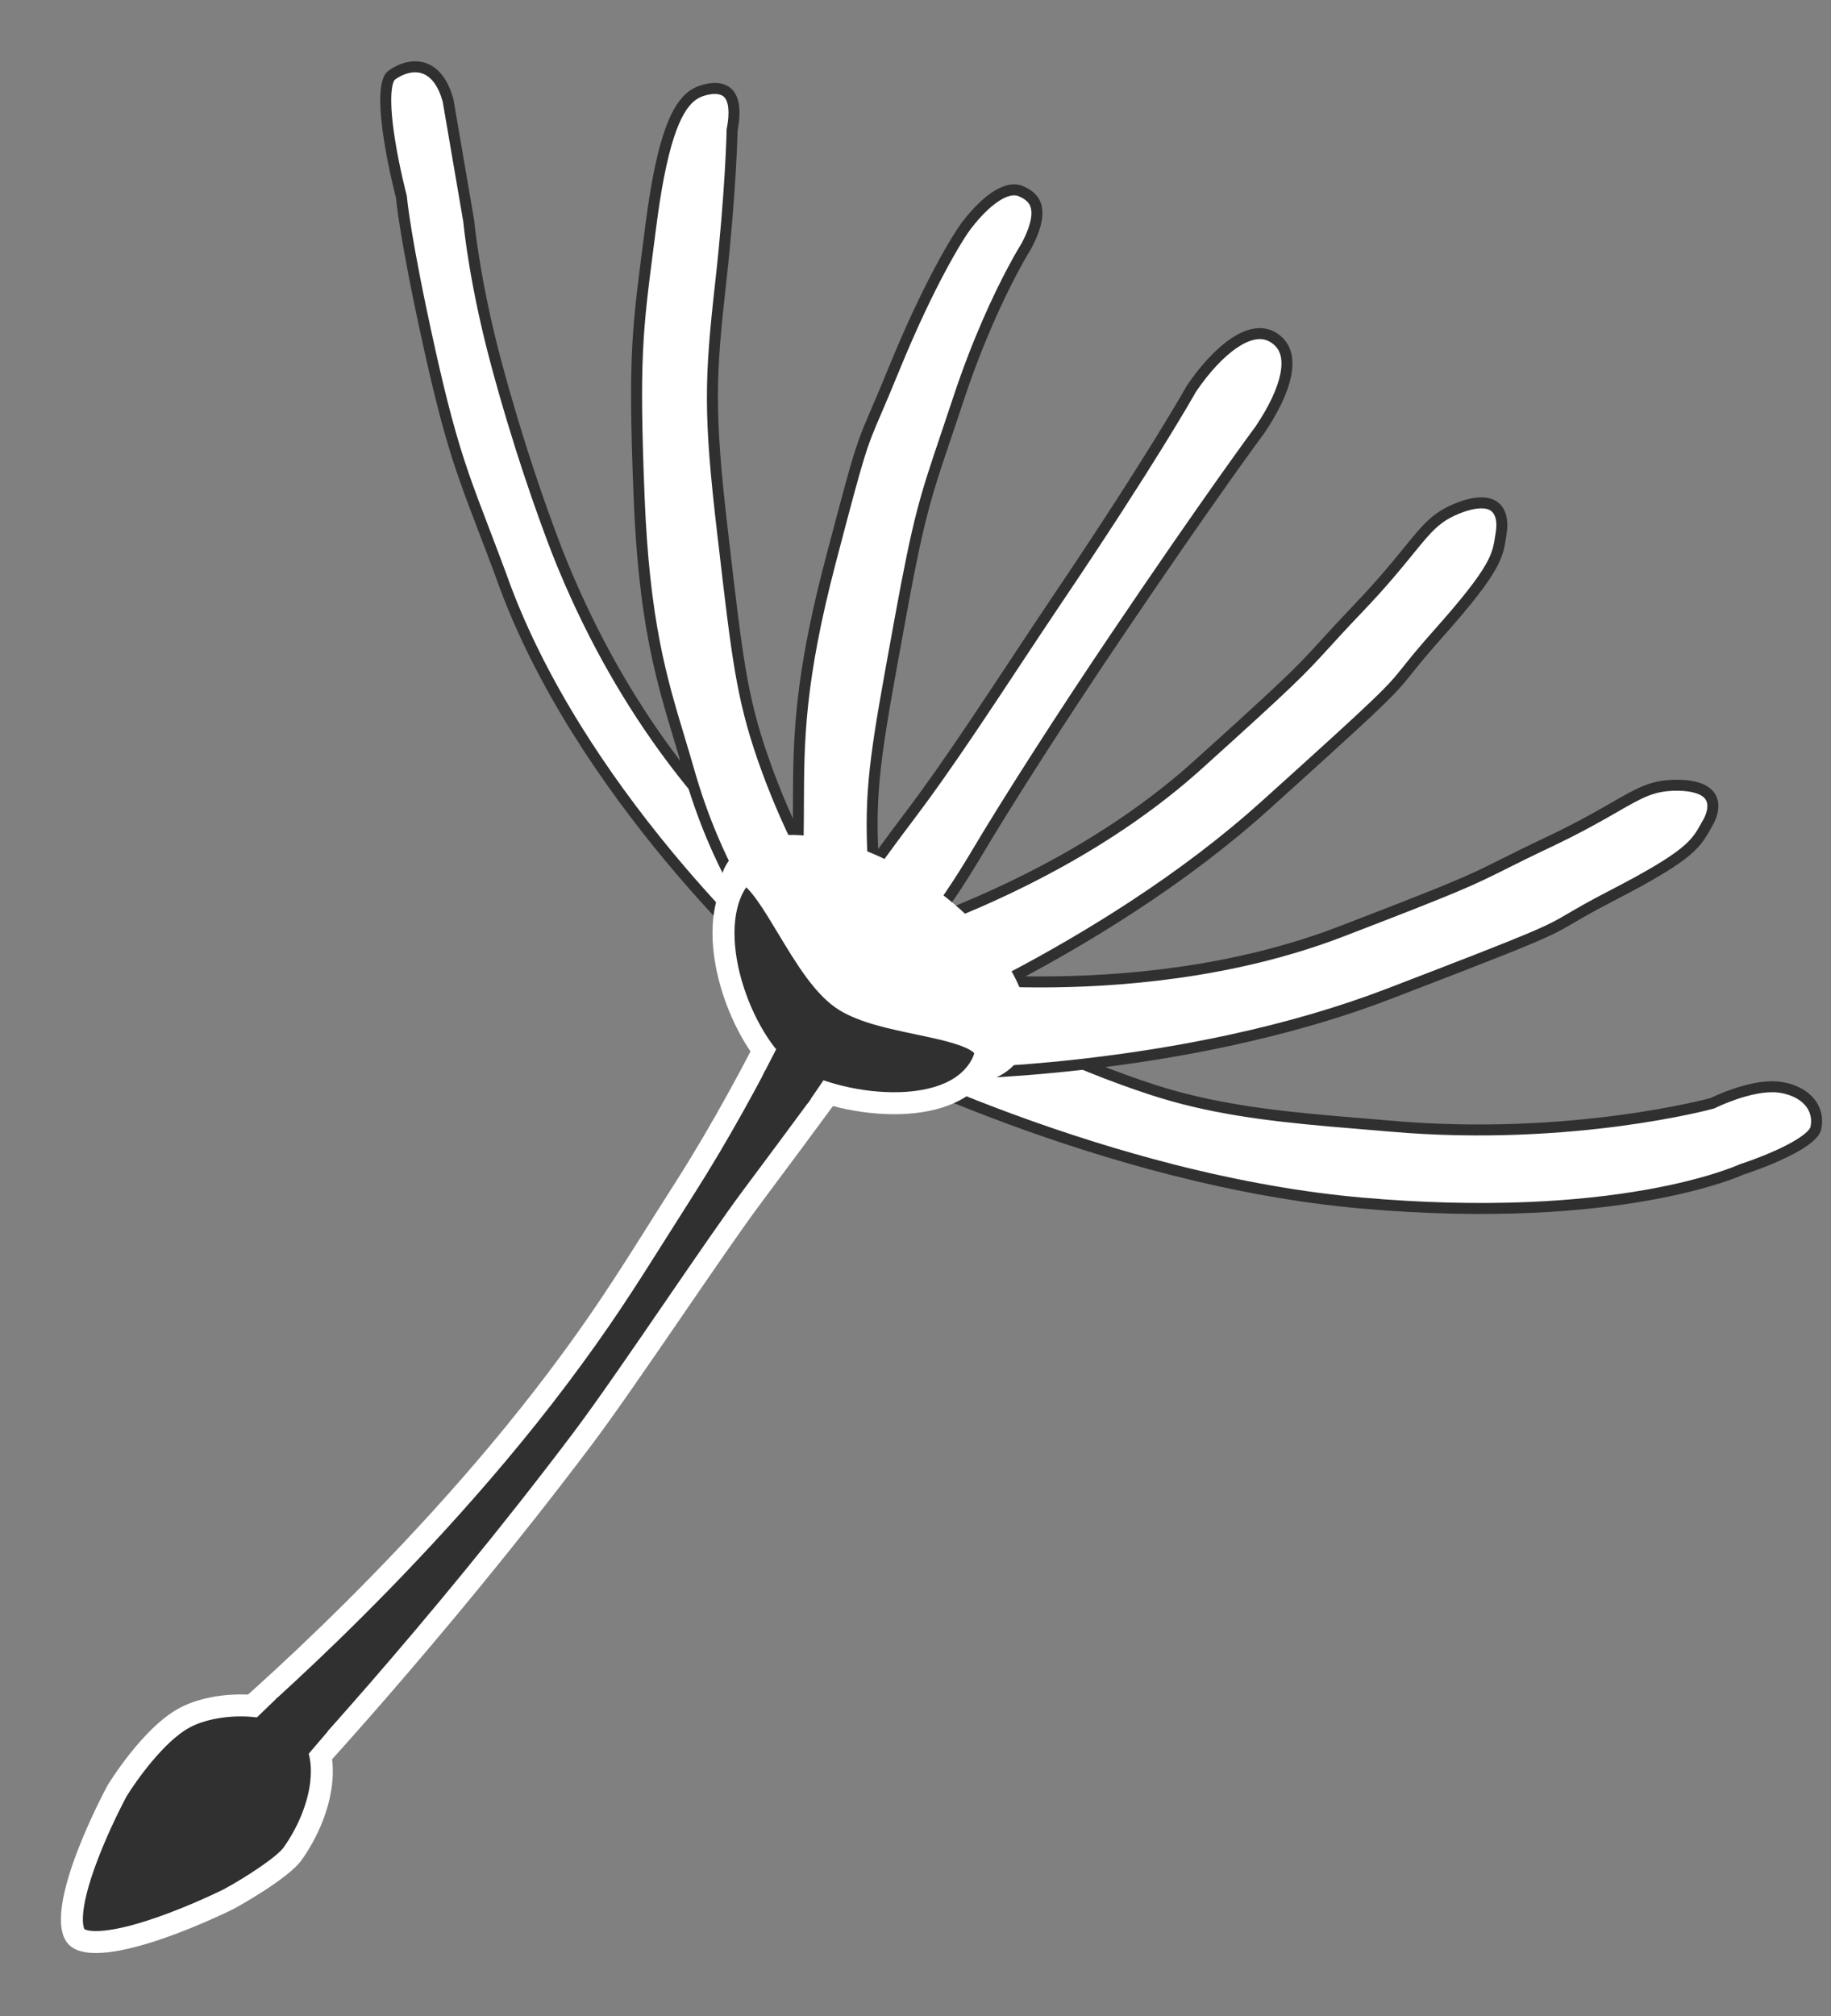 <svg xmlns="http://www.w3.org/2000/svg" width="166.783" height="183.551" viewBox="0 0 166.783 183.551"><rect x="0" y="0" width="166.783" height="183.551" fill="#808080" stroke="none"/><g transform="translate(98.573 -31.465) rotate(60)"><g transform="matrix(0.391, 0.921, -0.921, 0.391, 97.421, 69.778)" fill="#303030"><path d="M 96.547 11.313 C 95.698 11.117 90.378 9.913 82.77 8.727 C 75.135 7.536 63.556 6.116 51.754 6.116 C 45.22 6.116 41.141 6.454 35.496 6.921 C 34.112 7.036 32.681 7.154 31.089 7.278 C 19.071 8.211 6.781 11 5.433 11.312 C 2.979 11.254 1 9.239 1 6.771 C 1 4.266 3.038 2.229 5.542 2.229 L 5.562 2.229 L 5.581 2.228 C 5.642 2.226 11.837 1.992 27.991 1.927 C 30.673 1.916 35.275 1.712 40.147 1.495 C 45.636 1.252 51.313 1 54.774 1 L 54.775 1 C 77.177 1 96.74 3.135 96.935 3.156 L 96.99 3.162 L 97.045 3.162 C 98.13 3.162 98.869 3.543 99.373 4.362 C 99.854 5.144 100.109 6.336 100.109 7.809 C 100.109 9.033 99.814 9.933 99.233 10.483 C 98.667 11.018 97.764 11.297 96.547 11.313 Z" stroke="none"/><path d="M 54.775 9.5367431640625e-06 L 54.775 2 C 51.336 2 45.671 2.251 40.192 2.494 C 35.309 2.711 30.697 2.916 27.995 2.927 C 11.869 2.992 5.68 3.225 5.62 3.227 L 5.581 3.229 L 5.542 3.229 C 3.589 3.229 2 4.818 2 6.771 C 2 8.656 3.479 10.201 5.337 10.308 C 7.265 9.862 19.094 7.206 31.011 6.281 C 32.601 6.157 34.031 6.039 35.414 5.924 C 41.083 5.455 45.179 5.116 51.754 5.116 C 63.62 5.116 75.254 6.542 82.924 7.739 C 90.354 8.898 95.484 10.042 96.651 10.31 C 97.312 10.29 98.108 10.171 98.545 9.756 C 98.919 9.403 99.109 8.748 99.109 7.809 C 99.109 6.54 98.9 5.502 98.521 4.886 C 98.29 4.51 97.951 4.162 97.045 4.162 L 96.935 4.162 L 96.825 4.15 C 96.631 4.129 77.129 2 54.775 2 L 54.775 9.5367431640625e-06 M 54.775 9.5367431640625e-06 C 77.498 3.814697265625e-05 97.045 2.162 97.045 2.162 C 100.106 2.162 101.109 4.748 101.109 7.809 C 101.109 10.87 99.496 12.313 96.435 12.313 C 96.435 12.313 74.477 7.116 51.754 7.116 C 43.665 7.116 39.243 7.647 31.166 8.275 C 18.425 9.264 5.542 12.313 5.542 12.313 C 2.481 12.313 0 9.832 0 6.771 C 0 3.71 2.481 1.229 5.542 1.229 C 5.542 1.229 11.619 0.993 27.987 0.927 C 33.655 0.904 48.208 9.5367431640625e-06 54.775 9.5367431640625e-06 Z" stroke="none" fill="#fff"/></g><g transform="matrix(-0.966, -0.259, 0.259, -0.966, 93.44, 102.124)" fill="#fff"><path d="M 7.37 26.845 C 3.561 26.758 0.5 24.53 0.5 21.805 C 0.5 19.025 3.686 16.763 7.602 16.763 L 7.751 16.763 L 7.876 16.681 C 7.927 16.647 13.093 13.273 20.772 9.746 C 25.277 7.677 29.753 5.961 34.077 4.645 C 39.471 3.003 44.64 1.984 49.439 1.616 L 49.444 1.616 L 49.448 1.615 C 51.136 1.457 52.594 1.305 53.88 1.171 C 57.761 0.767 60.326 0.5 64.519 0.5 C 66.331 0.5 68.42 0.552 70.904 0.658 C 81.381 1.108 84.93 1.753 84.964 1.759 L 85.009 1.767 L 85.055 1.768 C 85.081 1.768 87.678 1.779 90.345 2.064 C 95.114 2.572 95.828 3.475 95.934 3.739 C 96.381 4.863 96.328 6.005 95.792 6.794 C 95.197 7.672 94.018 8.138 92.383 8.142 L 81.303 7.12 C 80.931 7.058 75.639 6.199 68.366 6.196 L 68.284 6.196 C 60.579 6.196 54.217 6.696 50.237 7.115 C 34.877 8.87 24.01 14.18 17.597 18.326 C 11.39 22.338 8.109 25.978 7.37 26.845 Z" stroke="none"/><path d="M 7.148 26.337 C 8.149 25.197 11.442 21.709 17.325 17.906 C 23.783 13.731 34.724 8.384 50.176 6.619 L 50.18 6.618 L 50.185 6.618 C 54.177 6.197 60.557 5.696 68.284 5.696 L 68.367 5.696 C 75.659 5.699 80.825 6.533 81.368 6.624 L 92.405 7.642 C 93.855 7.634 94.882 7.244 95.378 6.513 C 95.82 5.862 95.855 4.896 95.47 3.928 C 95.449 3.892 94.877 3.038 90.189 2.55 C 87.586 2.279 85.078 2.268 85.053 2.268 L 84.962 2.267 L 84.873 2.251 C 84.838 2.244 81.299 1.605 70.883 1.158 C 68.406 1.052 66.324 1 64.519 1 C 60.352 1 57.798 1.266 53.932 1.668 C 52.644 1.802 51.185 1.954 49.495 2.113 L 49.486 2.114 L 49.478 2.115 C 44.718 2.479 39.589 3.49 34.233 5.12 C 29.933 6.428 25.48 8.135 20.997 10.193 C 13.348 13.705 8.201 17.065 8.15 17.099 L 7.901 17.263 L 7.602 17.263 C 5.781 17.263 4.082 17.771 2.816 18.694 C 1.645 19.548 1 20.653 1 21.805 C 1 22.958 1.645 24.063 2.816 24.916 C 3.976 25.762 5.5 26.26 7.148 26.337 M 7.602 27.347 C 3.403 27.347 1.936442004080163e-06 24.866 1.936442004080163e-06 21.805 C 1.936442004080163e-06 18.744 3.403 16.263 7.602 16.263 C 7.602 16.263 28.188 2.743 49.401 1.117 C 56.048 0.493 58.866 6.317850875348086e-06 64.519 6.317850875348086e-06 C 66.303 6.317850875348086e-06 68.369 0.049 70.926 0.159 C 81.586 0.616 85.056 1.268 85.056 1.268 C 85.056 1.268 95.501 1.3 96.398 3.554 C 97.295 5.809 96.558 8.642 92.36 8.642 L 81.238 7.617 C 81.238 7.617 75.918 6.699 68.366 6.696 C 68.338 6.696 68.311 6.696 68.284 6.696 C 60.769 6.696 54.541 7.164 50.289 7.612 C 20.75 10.987 7.602 27.347 7.602 27.347 Z" stroke="none" fill="#303030"/></g><g transform="translate(118.632 156.705) rotate(-13)" fill="#303030"><path d="M 9.141 29.326 C 8.564 29.326 7.791 28.767 6.964 27.752 C 6.171 26.779 5.334 25.403 4.475 23.665 C 3.051 20.78 2.047 17.848 1.95 17.561 C 1.845 17.179 0.411 11.831 1.271 8.557 L 1.272 8.554 L 1.273 8.552 C 1.694 6.914 2.918 4.975 4.467 3.492 C 6.123 1.908 7.961 1 9.512 1 C 11.585 1 13.182 2.38 14.156 3.538 C 15.521 5.16 16.545 7.367 17.04 9.753 L 17.041 9.756 L 17.041 9.759 C 17.329 11.107 16.622 14.789 16.106 16.806 C 16.034 17.049 15.102 20.159 13.735 23.238 C 12.919 25.077 12.114 26.54 11.341 27.586 C 10.533 28.68 9.766 29.298 9.183 29.325 C 9.169 29.326 9.155 29.326 9.141 29.326 Z" stroke="none"/><path d="M 9.512 2 C 8.216 2 6.63 2.807 5.159 4.215 C 3.737 5.576 2.619 7.333 2.241 8.801 L 2.24 8.806 L 2.239 8.811 C 1.567 11.368 2.481 15.735 2.905 17.265 C 3.031 17.636 3.969 20.353 5.302 23.079 C 7.648 27.88 9.024 28.299 9.137 28.325 C 9.253 28.291 10.652 27.771 12.883 22.693 C 14.165 19.775 15.045 16.864 15.142 16.54 C 15.752 14.147 16.276 10.966 16.063 9.967 L 16.062 9.962 L 16.061 9.956 C 15.606 7.762 14.633 5.657 13.391 4.182 C 12.553 3.186 11.2 2 9.512 2 M 9.512 5.7220458984375e-06 C 13.633 -3.814697265625e-06 16.979 4.534 18.019 9.55 C 18.465 11.639 17.07 17.072 17.07 17.072 C 17.07 17.072 13.248 30.135 9.23 30.324 C 9.2 30.325 9.17 30.326 9.141 30.326 C 5.149 30.326 0.993 17.854 0.993 17.854 C 0.993 17.854 -0.665 11.993 0.304 8.303 C 1.252 4.619 5.546 5.7220458984375e-06 9.512 5.7220458984375e-06 Z" stroke="none" fill="#fff"/></g><g transform="matrix(0.574, -0.819, 0.819, 0.574, 87.681, 80.344)" fill="#fff"><path d="M 53.164 20.298 C 47.754 20.298 41.895 19.79 35.748 18.787 C 30.827 17.984 25.712 16.864 20.546 15.459 C 11.752 13.066 5.79 10.646 5.731 10.622 L 5.64 10.585 L 5.542 10.585 C 2.762 10.585 0.5 8.323 0.5 5.542 C 0.5 2.807 2.689 0.574 5.406 0.502 C 6.043 0.883 9.064 2.655 13.54 4.746 C 18.185 6.915 25.401 9.886 33.398 11.716 C 38.461 12.876 43.549 13.114 49.632 13.114 C 50.585 13.114 51.543 13.109 52.468 13.104 C 53.368 13.099 54.298 13.094 55.197 13.094 C 63.688 13.094 71.103 11.838 75.828 10.785 C 80.953 9.642 84.12 8.481 84.151 8.469 L 84.198 8.452 L 84.241 8.425 C 84.273 8.406 87.465 6.454 89.978 6.454 C 90.102 6.454 90.224 6.459 90.34 6.469 C 91.596 6.574 92.619 7.047 93.221 7.801 C 93.697 8.399 93.889 9.132 93.777 9.922 C 93.734 10.224 93.336 11.095 90.581 12.646 C 88.987 13.543 87.403 14.211 87.387 14.217 L 87.357 14.23 L 87.33 14.246 C 87.304 14.26 84.641 15.775 79.123 17.271 C 75.881 18.15 72.303 18.85 68.488 19.352 C 63.718 19.98 58.562 20.298 53.164 20.298 Z" stroke="none"/><path d="M 53.164 19.798 C 58.524 19.798 63.643 19.483 68.379 18.862 C 72.166 18.365 75.718 17.673 78.936 16.804 C 84.412 15.325 87.055 13.827 87.079 13.813 L 87.135 13.781 L 87.193 13.756 C 87.209 13.75 88.774 13.09 90.343 12.206 C 93.141 10.629 93.281 9.859 93.282 9.852 C 93.375 9.202 93.218 8.6 92.83 8.113 C 92.315 7.467 91.416 7.06 90.298 6.967 C 90.196 6.959 90.088 6.954 89.978 6.954 C 87.61 6.954 84.534 8.832 84.504 8.851 L 84.419 8.903 L 84.325 8.938 C 84.195 8.986 81.094 10.123 75.936 11.273 C 71.187 12.332 63.734 13.594 55.197 13.594 C 54.299 13.594 53.37 13.599 52.471 13.604 C 51.545 13.609 50.587 13.614 49.632 13.614 C 43.515 13.614 38.395 13.374 33.287 12.203 C 25.247 10.363 17.996 7.378 13.328 5.199 C 9.029 3.191 6.132 1.515 5.278 1.008 C 2.896 1.145 1 3.127 1 5.542 C 1 8.047 3.038 10.085 5.542 10.085 L 5.739 10.085 L 5.92 10.159 C 5.979 10.183 11.912 12.592 20.678 14.977 C 25.827 16.377 30.925 17.493 35.829 18.294 C 41.949 19.292 47.781 19.798 53.164 19.798 M 53.164 20.798 C 29.33 20.798 5.542 11.085 5.542 11.085 C 2.481 11.085 -8.026123396120965e-06 8.603 -8.026123396120965e-06 5.542 C -8.026123396120965e-06 2.481 2.481 3.90975947084371e-05 5.542 3.90975947084371e-05 C 5.542 3.90975947084371e-05 18.111 7.704 33.51 11.228 C 38.852 12.453 44.345 12.614 49.632 12.614 C 51.518 12.614 53.379 12.594 55.197 12.594 C 71.547 12.594 83.978 8 83.978 8 C 83.978 8 87.289 5.954 89.978 5.954 C 90.114 5.954 90.249 5.96 90.382 5.971 C 93.129 6.2 94.557 7.991 94.272 9.993 C 93.987 11.994 87.58 14.678 87.58 14.678 C 87.58 14.678 76.998 20.798 53.164 20.798 Z" stroke="none" fill="#303030"/></g><g transform="translate(74.962 103.994) rotate(-139)" fill="#fff"><path d="M 3.295 31.833 C 3.045 31.746 2.353 31.484 1.716 31.039 C 0.761 30.371 0.366 29.608 0.542 28.772 C 0.953 26.822 4.415 23.608 5.714 22.534 L 5.746 22.508 L 5.773 22.476 C 5.814 22.429 9.975 17.703 18.211 13.527 C 19.157 13.047 20.068 12.566 20.949 12.102 C 25.995 9.443 30.761 6.932 41.856 4.313 C 54.051 1.436 56.668 1.27 64.437 0.779 C 65.002 0.744 65.595 0.706 66.22 0.666 C 67.929 0.556 69.472 0.5 70.807 0.5 C 73.505 0.5 75.489 0.721 76.871 1.175 C 78.011 1.55 78.743 2.079 79.174 2.842 C 79.482 3.387 79.931 4.416 79.482 5.186 C 79.07 5.893 77.956 6.266 76.26 6.266 L 76.216 6.266 L 76.173 6.274 C 76.12 6.283 70.712 7.226 62.361 7.9 C 53.544 8.611 50.426 9.114 40.023 12.427 L 38.853 12.799 C 29.253 15.855 25.661 16.998 20.621 19.926 C 15.084 23.135 10.449 26.95 8.163 29.241 C 6.085 31.311 3.789 31.758 3.295 31.833 Z" stroke="none"/><path d="M 3.343 31.319 C 3.963 31.209 5.964 30.726 7.809 28.888 C 10.117 26.575 14.792 22.727 20.37 19.494 C 25.457 16.538 29.063 15.39 38.702 12.323 L 39.871 11.95 C 50.324 8.621 53.458 8.116 62.321 7.401 C 70.644 6.73 76.033 5.791 76.087 5.781 L 76.173 5.766 L 76.26 5.766 C 77.725 5.766 78.742 5.463 79.05 4.934 C 79.283 4.535 79.166 3.845 78.739 3.088 C 78.189 2.116 76.791 1 70.807 1 C 69.483 1 67.95 1.055 66.252 1.165 C 65.627 1.205 65.034 1.243 64.468 1.278 C 56.731 1.767 54.124 1.932 41.971 4.8 C 30.938 7.404 26.199 9.901 21.182 12.545 C 20.299 13.01 19.387 13.491 18.437 13.973 C 10.303 18.098 6.191 22.758 6.151 22.804 L 6.097 22.867 L 6.033 22.92 C 4.279 24.369 1.37 27.268 1.031 28.875 C 0.983 29.105 0.835 29.805 1.986 30.618 C 2.498 30.979 3.056 31.212 3.343 31.319 M 3.247 32.343 C 3.247 32.343 -0.484 31.218 0.053 28.669 C 0.59 26.121 5.396 22.149 5.396 22.149 C 5.396 22.149 9.551 17.358 17.984 13.081 C 24.291 9.876 28.624 6.922 41.741 3.827 C 54.858 0.731 56.88 0.767 66.188 0.167 C 67.942 0.054 69.471 3.88624403058202e-06 70.807 3.88624403058202e-06 C 76.56 3.88624403058202e-06 78.708 1.001 79.609 2.596 C 80.72 4.562 80.458 6.766 76.26 6.766 C 76.26 6.766 70.877 7.714 62.401 8.398 C 53.925 9.082 50.792 9.522 40.175 12.903 C 29.558 16.284 26.06 17.344 20.872 20.359 C 15.202 23.645 10.608 27.498 8.516 29.594 C 6.03 32.072 3.247 32.343 3.247 32.343 Z" stroke="none" fill="#303030"/></g><g transform="matrix(-0.53, -0.848, 0.848, -0.53, 77.39, 96.735)" fill="#fff"><path d="M 3.518 31.32 C 2.235 31.297 1.409 31.082 0.997 30.664 C 0.473 30.131 0.487 29.156 0.507 27.806 C 0.511 27.538 0.515 27.26 0.515 26.969 C 0.515 26.728 0.513 26.493 0.511 26.267 C 0.496 24.799 0.485 23.64 1.109 23.01 C 1.582 22.532 2.475 22.3 3.838 22.3 L 4.096 22.3 L 4.245 22.091 C 4.253 22.08 5.078 20.941 6.906 19.303 C 8.593 17.791 11.505 15.532 15.793 13.357 C 16.739 12.877 17.65 12.396 18.531 11.932 C 23.577 9.273 28.344 6.762 39.438 4.143 C 49.645 1.735 49.932 1.711 53.444 1.421 C 54.455 1.337 55.713 1.233 57.533 1.048 C 61.051 0.689 64.472 0.5 67.426 0.5 C 70.039 0.5 71.724 0.647 72.373 0.773 L 72.377 0.774 L 72.381 0.774 C 75.333 1.298 77.162 2.37 77.274 3.64 C 77.344 4.433 77.196 5 76.806 5.425 C 76.193 6.095 74.942 6.436 73.089 6.438 C 72.943 6.427 72.074 6.368 70.587 6.368 C 67.859 6.368 63.448 6.565 57.932 7.503 C 56.61 7.728 55.461 7.917 54.448 8.084 C 48.496 9.065 46.7 9.361 37.606 12.257 L 36.436 12.629 C 26.836 15.685 23.244 16.828 18.204 19.756 C 12.973 22.788 9.223 25.814 6.998 27.819 C 5.049 29.575 3.913 30.855 3.518 31.32 Z" stroke="none"/><path d="M 3.294 30.814 C 3.803 30.232 4.911 29.026 6.663 27.447 C 8.906 25.427 12.685 22.377 17.952 19.324 C 23.04 16.368 26.646 15.22 36.284 12.153 L 37.454 11.78 C 46.583 8.873 48.387 8.576 54.367 7.591 C 55.379 7.424 56.527 7.235 57.848 7.01 C 63.399 6.066 67.84 5.868 70.587 5.868 C 72.031 5.868 72.907 5.924 73.106 5.938 C 75.219 5.933 76.084 5.473 76.438 5.087 C 76.619 4.889 76.851 4.529 76.776 3.684 C 76.688 2.683 74.928 1.734 72.293 1.267 L 72.286 1.265 L 72.278 1.264 C 71.651 1.142 70.004 1 67.426 1 C 65.378 1 62.008 1.095 57.584 1.545 C 55.759 1.731 54.498 1.835 53.486 1.919 C 49.936 2.212 49.724 2.23 39.553 4.63 C 28.52 7.234 23.782 9.731 18.764 12.375 C 17.882 12.84 16.969 13.321 16.019 13.803 C 11.799 15.943 8.933 18.162 7.271 19.647 C 5.472 21.255 4.659 22.372 4.652 22.381 L 4.353 22.8 L 3.838 22.8 C 2.632 22.8 1.834 22.989 1.465 23.361 C 0.987 23.844 0.997 24.912 1.011 26.263 C 1.013 26.491 1.015 26.726 1.015 26.969 C 1.015 27.264 1.011 27.543 1.007 27.814 C 0.989 28.996 0.976 29.93 1.354 30.313 C 1.644 30.608 2.296 30.776 3.294 30.814 M 3.751 31.822 C -0.448 31.822 0.015 30.03 0.015 26.969 C 0.015 23.908 -0.36 21.8 3.838 21.8 C 3.838 21.8 7.134 17.188 15.567 12.911 C 21.873 9.706 26.206 6.752 39.324 3.657 C 52.441 0.561 49.196 1.394 57.483 0.55 C 61.548 0.136 64.902 6.834581199655076e-06 67.426 6.834581199655076e-06 C 70.046 6.834581199655076e-06 71.772 0.147 72.468 0.282 C 75.456 0.812 77.626 1.939 77.772 3.596 C 77.919 5.253 77.268 6.938 73.07 6.938 C 73.07 6.938 72.186 6.868 70.587 6.868 C 68.012 6.868 63.583 7.05 58.016 7.996 C 48.995 9.531 48.375 9.352 37.758 12.733 C 27.14 16.114 23.643 17.174 18.455 20.189 C 8.401 26.015 3.751 31.822 3.751 31.822 Z" stroke="none" fill="#303030"/></g><g transform="matrix(-0.438, -0.899, 0.899, -0.438, 89.954, 81.54)" fill="#fff"><path d="M 12.464 8.092 C 12.464 8.092 12.464 8.092 12.464 8.092 C 9.299 8.092 7.399 7.868 7.38 7.866 L 7.351 7.862 L 7.321 7.862 C 2.349 7.862 0.5 7.03 0.5 4.792 C 0.5 3.519 1.15 2.507 2.432 1.782 C 3.688 1.073 5.448 0.698 7.521 0.698 C 7.664 0.698 11.068 0.701 16.331 0.99 C 18.897 1.131 21.949 1.197 25.933 1.197 C 28.338 1.197 30.838 1.174 33.255 1.151 C 35.61 1.129 38.045 1.106 40.328 1.106 C 55.205 1.106 62.393 0.537 62.845 0.5 C 65.068 0.502 67.076 0.824 68.501 1.408 C 70.097 2.062 70.907 2.997 70.907 4.186 C 70.907 7.412 65.592 7.765 63.294 7.766 C 62.946 7.751 55.314 7.42 40.305 7.42 C 31.55 7.42 22.503 7.629 16.693 7.967 C 15.263 8.05 13.841 8.092 12.464 8.092 Z" stroke="none"/><path d="M 12.464 7.592 C 13.831 7.592 15.244 7.55 16.664 7.468 C 22.483 7.13 31.541 6.92 40.305 6.92 C 55.181 6.92 62.821 7.245 63.305 7.266 C 65.47 7.264 67.277 6.983 68.529 6.453 C 70.212 5.741 70.407 4.818 70.407 4.186 C 70.407 3.701 70.244 3.282 69.909 2.905 C 69.556 2.508 69.019 2.16 68.311 1.871 C 66.949 1.313 65.016 1.004 62.865 1 C 62.232 1.051 55.018 1.606 40.328 1.606 C 38.047 1.606 35.613 1.629 33.26 1.651 C 30.841 1.674 28.341 1.697 25.933 1.697 C 21.939 1.697 18.879 1.631 16.303 1.489 C 11.054 1.201 7.664 1.198 7.521 1.198 C 5.562 1.198 3.842 1.56 2.678 2.218 C 1.549 2.856 1 3.698 1 4.792 C 1 5.811 1.42 6.391 2.45 6.794 C 3.74 7.298 5.731 7.362 7.321 7.362 L 7.381 7.363 L 7.44 7.37 C 7.458 7.372 9.336 7.592 12.464 7.592 L 12.464 7.592 M 12.464 8.592 C 9.226 8.592 7.321 8.362 7.321 8.362 C 3.123 8.362 2.24609379984031e-06 7.853 2.24609379984031e-06 4.792 C 2.24609379984031e-06 1.731 3.323 0.198 7.521 0.198 C 7.521 0.198 7.521 0.198 7.522 0.198 C 7.577 0.198 11.043 0.199 16.358 0.491 C 19.26 0.651 22.532 0.697 25.933 0.697 C 30.699 0.697 35.719 0.606 40.328 0.606 C 55.784 0.606 62.825 5.189666808291804e-06 62.825 5.189666808291804e-06 C 67.023 5.189666808291804e-06 71.407 1.125 71.407 4.186 C 71.407 7.247 67.481 8.266 63.283 8.266 C 63.283 8.266 55.761 7.92 40.305 7.92 C 40.304 7.92 40.305 7.92 40.304 7.92 C 31.618 7.92 22.578 8.126 16.722 8.466 C 15.129 8.559 13.7 8.592 12.464 8.592 Z" stroke="none" fill="#303030"/></g><g transform="translate(93.619 82.075) rotate(-81)" fill="#fff"><path d="M 48.794 18.544 C 44.138 18.544 39.085 18.128 33.776 17.307 C 29.524 16.649 25.1 15.732 20.626 14.58 C 13.009 12.62 7.833 10.638 7.781 10.618 L 7.694 10.585 L 7.602 10.585 C 5.676 10.585 3.872 10.042 2.521 9.057 C 1.218 8.107 0.5 6.859 0.5 5.542 C 0.5 2.794 3.613 0.552 7.467 0.501 C 8.254 0.96 12.761 3.529 19.3 6.062 C 25.929 8.63 36.073 11.691 46.752 11.691 C 58.393 11.691 59.482 11.584 62.716 11.267 C 63.809 11.16 65.169 11.027 67.289 10.866 C 70.349 10.634 72.424 10.311 74.09 10.051 C 75.463 9.837 76.455 9.683 77.375 9.683 C 78.335 9.683 79.184 9.857 80.215 10.265 C 81.638 10.828 82.456 11.548 82.581 12.349 C 82.686 13.019 82.289 13.779 81.492 14.433 C 81.419 14.493 81.347 14.553 81.276 14.611 C 79.776 15.853 78.87 16.602 71.059 17.468 C 68.826 17.716 67.675 17.905 66.749 18.058 C 64.306 18.461 63.797 18.544 48.794 18.544 Z" stroke="none"/><path d="M 48.794 18.044 C 63.757 18.044 64.258 17.962 66.668 17.565 C 67.599 17.411 68.758 17.22 71.004 16.971 C 74.686 16.563 76.978 16.168 78.436 15.689 C 79.685 15.279 80.191 14.86 80.957 14.226 C 81.028 14.167 81.101 14.107 81.175 14.046 C 81.822 13.515 82.163 12.91 82.087 12.426 C 81.994 11.828 81.244 11.21 80.031 10.73 C 79.062 10.346 78.268 10.183 77.375 10.183 C 76.494 10.183 75.518 10.335 74.167 10.545 C 72.58 10.793 70.407 11.132 67.327 11.365 C 65.212 11.525 63.855 11.658 62.765 11.765 C 59.513 12.083 58.418 12.191 46.752 12.191 C 35.995 12.191 25.788 9.111 19.119 6.528 C 12.749 4.06 8.403 1.623 7.336 1.004 C 5.616 1.051 4.02 1.553 2.816 2.431 C 1.645 3.285 1 4.39 1 5.542 C 1 6.695 1.645 7.8 2.816 8.653 C 4.082 9.576 5.781 10.085 7.602 10.085 L 7.787 10.085 L 7.961 10.151 C 8.012 10.171 13.162 12.143 20.751 14.096 C 25.208 15.243 29.617 16.157 33.852 16.812 C 39.136 17.63 44.164 18.044 48.794 18.044 M 48.794 19.044 C 28.27 19.044 7.602 11.085 7.602 11.085 C 3.403 11.085 8.402506637139595e-07 8.603 8.402506637139595e-07 5.542 C 8.402506637139595e-07 2.481 3.403 1.583353650858044e-06 7.602 1.583353650858044e-06 C 7.602 1.583353650858044e-06 26.228 11.191 46.752 11.191 C 62.391 11.191 58.985 10.994 67.252 10.368 C 72.875 9.942 75.289 9.183 77.375 9.183 C 78.355 9.183 79.264 9.351 80.399 9.8 C 83.948 11.204 83.53 13.407 81.809 14.819 C 80.089 16.231 79.427 17.044 71.114 17.965 C 62.801 18.886 69.318 19.044 48.794 19.044 Z" stroke="none" fill="#303030"/></g><g transform="matrix(-0.208, -0.978, 0.978, -0.208, 91.113, 89.582)" fill="#fff"><path d="M 48.794 18.544 C 44.138 18.544 39.085 18.128 33.776 17.307 C 29.524 16.649 25.1 15.732 20.626 14.58 C 13.009 12.62 7.833 10.638 7.781 10.618 L 7.694 10.585 L 7.602 10.585 C 3.686 10.585 0.5 8.323 0.5 5.542 C 0.5 2.794 3.613 0.552 7.467 0.501 C 8.254 0.96 12.761 3.529 19.3 6.062 C 25.929 8.63 36.073 11.691 46.752 11.691 C 58.393 11.691 59.482 11.584 62.716 11.267 C 63.809 11.16 65.169 11.027 67.289 10.866 C 70.349 10.634 72.424 10.311 74.09 10.051 C 75.463 9.837 76.455 9.683 77.375 9.683 C 78.335 9.683 79.184 9.857 80.215 10.265 C 81.638 10.828 82.456 11.548 82.581 12.349 C 82.686 13.019 82.289 13.779 81.492 14.433 C 81.419 14.493 81.347 14.553 81.276 14.611 C 79.776 15.853 78.87 16.602 71.059 17.468 C 68.826 17.716 67.675 17.905 66.749 18.058 C 64.306 18.461 63.797 18.544 48.794 18.544 Z" stroke="none"/><path d="M 48.794 18.044 C 63.757 18.044 64.258 17.962 66.668 17.565 C 67.599 17.411 68.758 17.22 71.004 16.971 C 74.686 16.563 76.978 16.168 78.436 15.689 C 79.685 15.279 80.191 14.86 80.957 14.226 C 81.028 14.167 81.101 14.107 81.175 14.046 C 81.822 13.515 82.163 12.91 82.087 12.426 C 81.994 11.828 81.244 11.21 80.031 10.73 C 79.062 10.346 78.268 10.183 77.375 10.183 C 76.494 10.183 75.518 10.335 74.167 10.545 C 72.58 10.793 70.407 11.132 67.327 11.365 C 65.212 11.525 63.855 11.658 62.765 11.765 C 59.513 12.083 58.418 12.191 46.752 12.191 C 35.995 12.191 25.788 9.111 19.119 6.528 C 12.749 4.06 8.403 1.623 7.336 1.004 C 5.616 1.051 4.02 1.553 2.816 2.431 C 1.645 3.285 1 4.39 1 5.542 C 1 6.695 1.645 7.8 2.816 8.653 C 4.082 9.576 5.781 10.085 7.602 10.085 L 7.787 10.085 L 7.961 10.151 C 8.012 10.171 13.162 12.143 20.751 14.096 C 25.209 15.243 29.617 16.157 33.852 16.812 C 39.136 17.63 44.164 18.044 48.794 18.044 M 48.794 19.044 C 28.27 19.044 7.602 11.085 7.602 11.085 C 3.403 11.085 8.402506637139595e-07 8.603 8.402506637139595e-07 5.542 C 8.402506637139595e-07 2.481 3.403 9.212748409481719e-06 7.602 9.212748409481719e-06 C 7.602 9.212748409481719e-06 26.228 11.191 46.752 11.191 C 62.391 11.191 58.986 10.994 67.252 10.368 C 72.875 9.942 75.289 9.183 77.375 9.183 C 78.355 9.183 79.264 9.351 80.399 9.8 C 83.948 11.204 83.53 13.407 81.809 14.819 C 80.089 16.231 79.427 17.044 71.114 17.965 C 62.801 18.886 69.318 19.044 48.794 19.044 Z" stroke="none" fill="#303030"/></g><ellipse cx="16" cy="8.5" rx="16" ry="8.5" transform="matrix(-0.899, 0.438, -0.438, -0.899, 111.555, 76.513)" fill="#fff"/><g transform="matrix(0.875, -0.485, 0.485, 0.875, 79.156, 81.816)" fill="#303030"><path d="M 14.421 14.783 C 13.289 14.783 11.889 14.406 10.373 13.692 C 8.834 12.967 7.284 11.946 5.891 10.739 C 4.432 9.476 3.215 8.063 2.371 6.654 C 1.461 5.135 1 3.67 1 2.301 C 1 1.524 1.164 1.235 1.235 1.147 C 1.27 1.103 1.352 1 1.696 1 C 2.874 1 5.042 2.149 7.137 3.261 C 9.907 4.73 12.77 6.249 15.1 6.249 C 17.089 6.249 19.479 5.419 21.791 4.617 C 23.757 3.935 25.79 3.229 27.147 3.229 C 27.69 3.229 28.062 3.338 28.282 3.561 C 28.617 3.901 28.688 4.585 28.688 5.099 C 28.688 8.494 25.452 10.9 23.523 12.032 C 20.718 13.677 17.061 14.783 14.421 14.783 Z" stroke="none"/><path d="M 2.009 2.038 C 2.003 2.112 2 2.199 2 2.301 C 2 4.646 3.699 7.518 6.546 9.984 C 9.169 12.256 12.334 13.783 14.421 13.783 C 16.482 13.783 19.94 12.975 23.017 11.169 C 24.761 10.146 27.688 7.996 27.688 5.099 C 27.688 4.583 27.606 4.35 27.573 4.277 C 27.521 4.26 27.393 4.229 27.147 4.229 C 25.959 4.229 24.007 4.907 22.119 5.562 C 19.729 6.391 17.258 7.249 15.1 7.249 C 12.522 7.249 9.546 5.67 6.669 4.144 C 5.533 3.542 4.46 2.973 3.52 2.562 C 2.769 2.234 2.294 2.095 2.009 2.038 M 1.696 1.33514404296875e-05 C 4.741 1.33514404296875e-05 11.184 5.249 15.1 5.249 C 18.636 5.249 24.004 2.23 27.147 2.229 C 28.683 2.229 29.688 2.95 29.688 5.099 C 29.688 11.641 19.687 15.783 14.421 15.783 C 9.156 15.783 -3.814697265625e-06 8.843 -3.814697265625e-06 2.301 C -1.9073486328125e-06 0.624 0.647 1.33514404296875e-05 1.696 1.33514404296875e-05 Z" stroke="none" fill="#fff"/></g><path d="M.467,7.574l2.866.969,2.57-1.9L6.146.04,0,0Z" transform="translate(131.939 161.229) rotate(164)" fill="#303030"/><path d="M1.157,6.112l2.866.969,2.57-1.9L4.635,0,0,1.342Z" transform="matrix(-0.978, 0.208, -0.208, -0.978, 102.018, 88.921)" fill="#303030"/></g></svg>